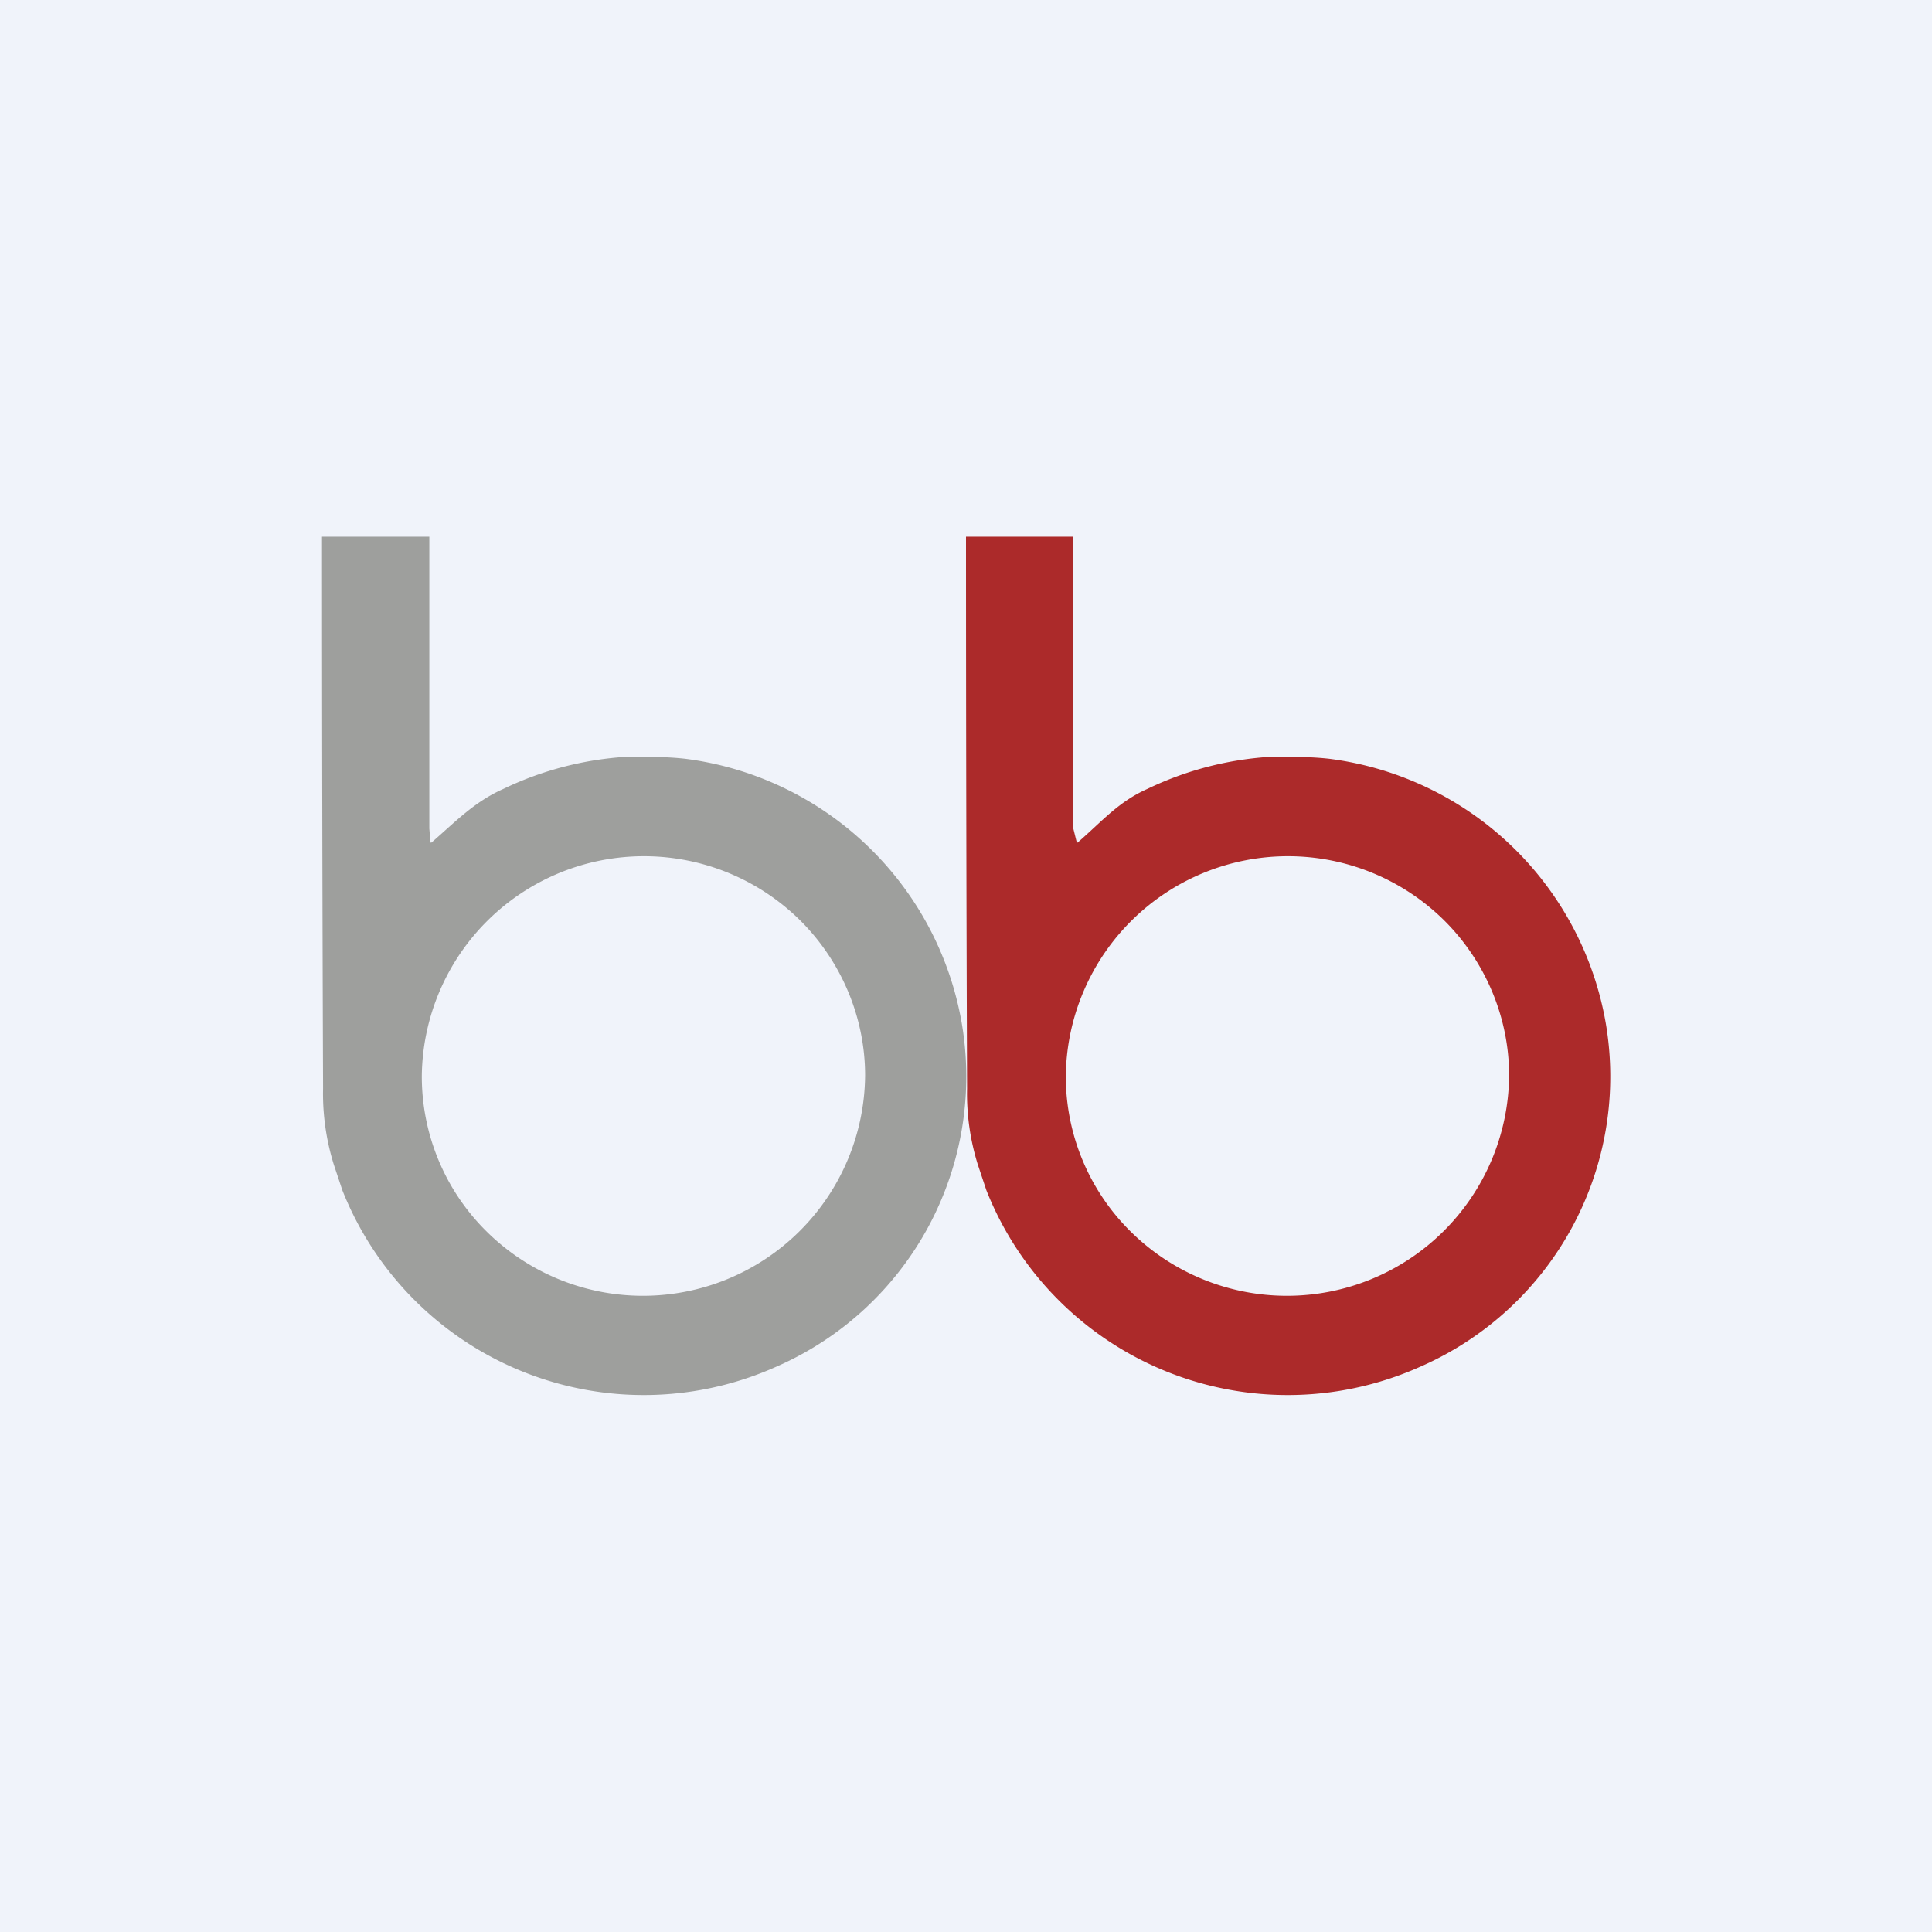 <!-- by TradingView --><svg width="18" height="18" viewBox="0 0 18 18" xmlns="http://www.w3.org/2000/svg"><path fill="#F0F3FA" d="M0 0h18v18H0z"/><path d="M4.01 7.84v.01h.01c.23-.2.4-.38.67-.5a3.08 3.08 0 0 1 1.16-.3c.17 0 .37 0 .54.02a3 3 0 0 1 2.57 2.46 2.95 2.95 0 0 1-1.72 3.2 3.02 3.02 0 0 1-4.05-1.64l-.08-.24a2.22 2.22 0 0 1-.1-.71A1418.64 1418.64 0 0 1 3 5H4v2.72l.01.12Zm4.05 2.18c0-.54-.22-1.06-.6-1.44a2.07 2.07 0 0 0-3.53 1.44 2.03 2.03 0 0 0 .6 1.45 2.07 2.07 0 0 0 3.53-1.45Z" fill="#9E9F9D"/><path d="M10.03 7.84v.01h.01c.23-.2.38-.38.65-.5a3.08 3.08 0 0 1 1.16-.3c.17 0 .37 0 .54.02a3 3 0 0 1 2.57 2.46 2.95 2.95 0 0 1-1.72 3.2 3.02 3.02 0 0 1-4.05-1.64l-.08-.24a2.22 2.22 0 0 1-.1-.71A1418.64 1418.64 0 0 1 9 5H10v2.72l.03.12Zm4.03 2.18c0-.54-.22-1.06-.6-1.44a2.07 2.07 0 0 0-3.53 1.44 2.03 2.03 0 0 0 .6 1.45 2.07 2.07 0 0 0 3.53-1.45Z" fill="#AC2A2A"/></svg>